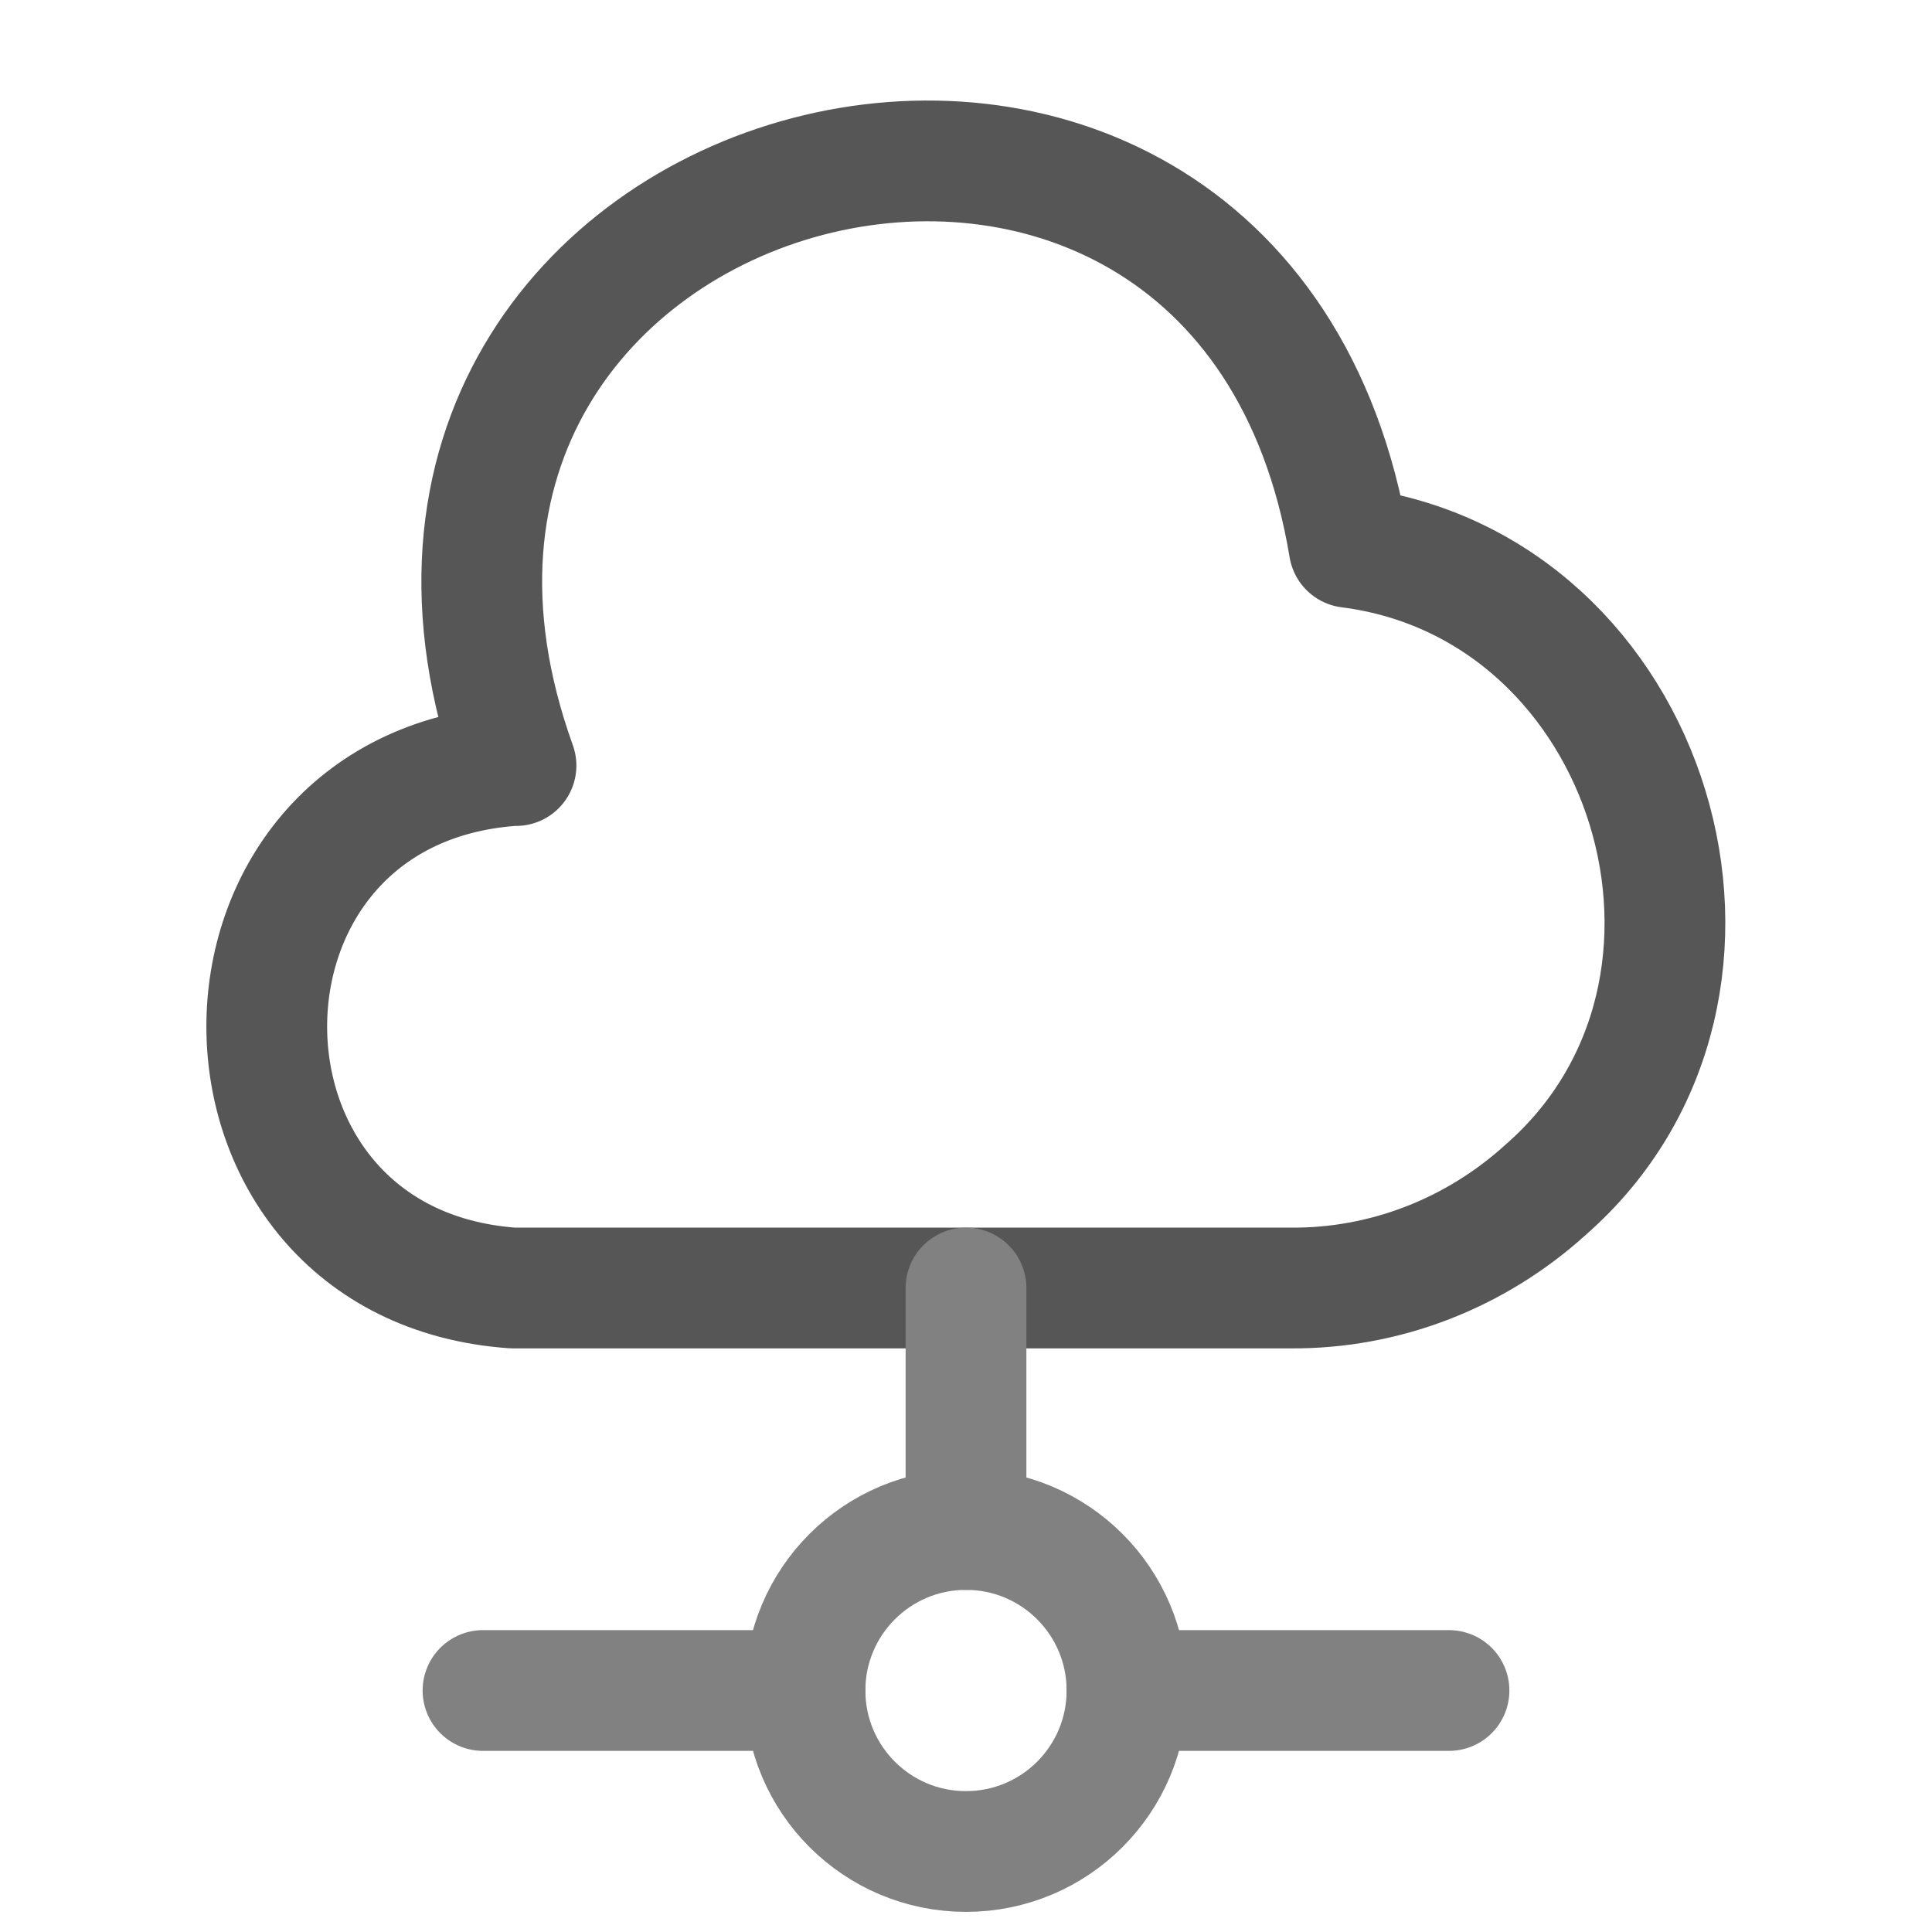 <svg width="24" height="24" viewBox="0 0 24 24" fill="none" xmlns="http://www.w3.org/2000/svg">
<path d="M6.37 9.51C2.29 9.8 2.3 15.71 6.37 16H16.03C17.2 16.01 18.33 15.57 19.2 14.78C22.06 12.28 20.53 7.28 16.76 6.8C15.41 -1.34 3.62 1.75 6.41 9.51" stroke="#565656" stroke-width="1.5" stroke-miterlimit="10" stroke-linecap="round" stroke-linejoin="round"/>
<path d="M12 16V19" stroke="#818181" stroke-width="1.5" stroke-miterlimit="10" stroke-linecap="round" stroke-linejoin="round"/>
<path d="M12 23C13.105 23 14 22.105 14 21C14 19.895 13.105 19 12 19C10.895 19 10 19.895 10 21C10 22.105 10.895 23 12 23Z" stroke="#818181" stroke-width="1.5" stroke-miterlimit="10" stroke-linecap="round" stroke-linejoin="round"/>
<path d="M18 21H14" stroke="#818181" stroke-width="1.5" stroke-miterlimit="10" stroke-linecap="round" stroke-linejoin="round"/>
<path d="M10 21H6" stroke="#818181" stroke-width="1.5" stroke-miterlimit="10" stroke-linecap="round" stroke-linejoin="round"/>
</svg>
